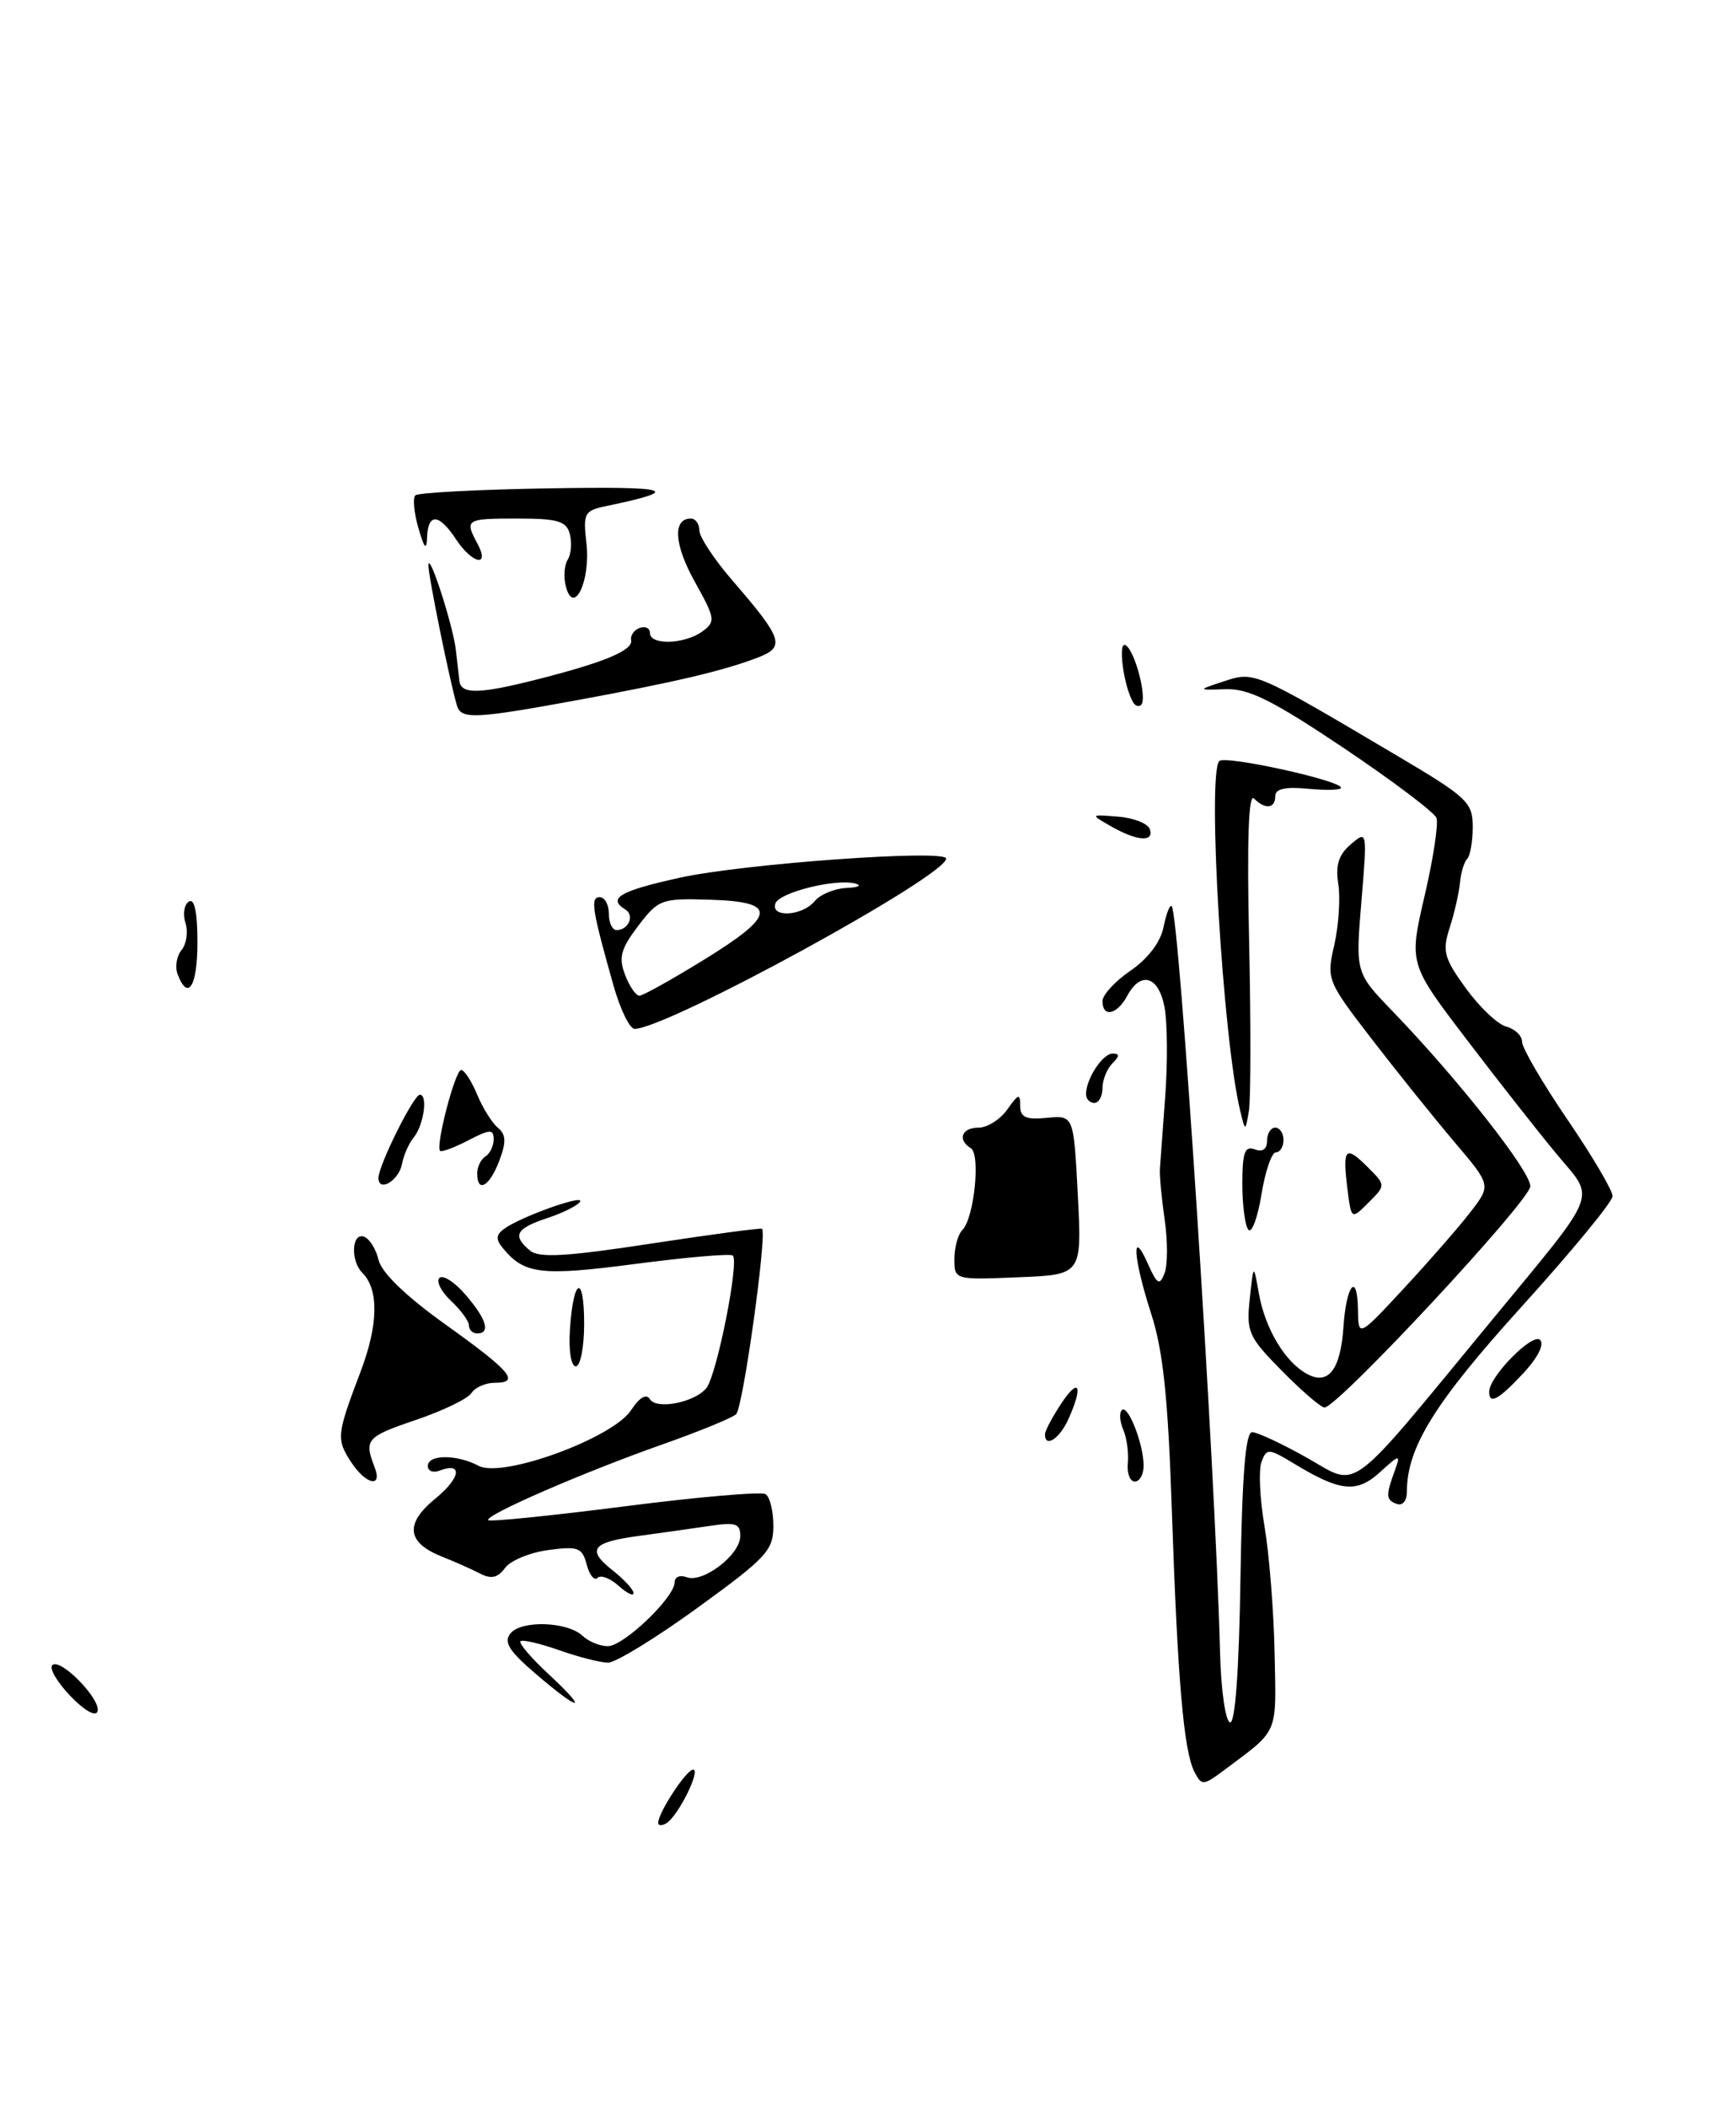 <?xml version="1.0" encoding="UTF-8" standalone="no"?>
<!DOCTYPE svg PUBLIC "-//W3C//DTD SVG 1.1//EN" "http://www.w3.org/Graphics/SVG/1.1/DTD/svg11.dtd" >
<svg xmlns="http://www.w3.org/2000/svg" xmlns:xlink="http://www.w3.org/1999/xlink" version="1.1" viewBox="0 0 211 256">
 <g >
 <path fill="currentColor"
d=" M 80.00 221.46 C 80.00 220.23 83.43 215.00 84.24 215.00 C 85.22 215.00 82.43 220.62 81.01 221.50 C 80.45 221.84 80.00 221.82 80.00 221.46 Z  M 145.18 215.28 C 143.87 212.74 143.13 204.13 142.43 183.50 C 141.97 169.80 141.37 164.09 139.91 159.58 C 137.74 152.88 137.48 148.97 139.50 153.50 C 140.64 156.06 140.94 156.24 141.54 154.70 C 141.93 153.72 141.94 150.79 141.56 148.20 C 141.19 145.62 140.92 142.82 140.98 142.00 C 141.04 141.18 141.33 137.18 141.63 133.12 C 141.93 129.06 141.89 124.23 141.54 122.37 C 140.83 118.58 138.65 117.92 137.00 121.00 C 135.77 123.29 134.00 123.66 134.00 121.63 C 134.00 120.87 135.54 119.20 137.42 117.92 C 139.54 116.46 141.06 114.46 141.42 112.63 C 141.75 111.01 142.19 109.86 142.41 110.09 C 143.36 111.08 147.69 177.85 148.29 200.76 C 148.40 205.30 148.95 209.12 149.50 209.26 C 150.13 209.41 150.60 202.94 150.77 191.75 C 150.97 179.23 151.38 174.00 152.19 174.00 C 152.82 174.00 155.84 175.41 158.89 177.13 C 165.25 180.72 163.48 182.04 181.18 160.57 C 194.56 144.34 193.94 145.90 189.24 140.26 C 187.06 137.64 182.12 131.36 178.26 126.29 C 171.24 117.08 171.24 117.08 173.15 108.85 C 174.21 104.32 174.85 100.06 174.59 99.37 C 174.32 98.68 169.25 94.86 163.31 90.87 C 154.71 85.11 151.79 83.65 149.00 83.73 C 145.50 83.85 145.50 83.85 148.80 82.76 C 152.47 81.56 152.46 81.55 169.75 91.78 C 178.36 96.87 179.00 97.47 179.00 100.46 C 179.00 102.22 178.70 103.97 178.33 104.34 C 177.96 104.71 177.56 106.02 177.45 107.26 C 177.33 108.49 176.77 110.95 176.20 112.71 C 175.28 115.56 175.50 116.39 178.17 120.08 C 179.83 122.36 182.04 124.46 183.09 124.73 C 184.14 125.01 185.00 125.84 185.00 126.58 C 185.00 127.32 187.47 131.56 190.50 136.00 C 193.53 140.44 196.00 144.64 196.00 145.32 C 196.00 146.00 191.04 152.02 184.98 158.71 C 174.41 170.37 171.00 175.85 171.00 181.21 C 171.00 182.35 170.48 182.98 169.75 182.71 C 168.43 182.22 168.41 181.71 169.59 178.50 C 170.25 176.68 170.08 176.71 167.75 178.84 C 164.90 181.44 162.92 181.24 157.25 177.80 C 154.19 175.95 153.96 175.94 153.33 177.59 C 152.96 178.56 153.12 182.08 153.69 185.42 C 154.26 188.77 154.82 195.71 154.92 200.85 C 155.12 210.91 155.49 210.05 148.80 215.05 C 146.24 216.96 146.06 216.97 145.18 215.28 Z  M 8.56 206.06 C 6.96 204.39 5.96 202.70 6.35 202.31 C 7.31 201.35 12.34 206.49 11.85 207.94 C 11.63 208.60 10.22 207.80 8.56 206.06 Z  M 65.15 203.39 C 61.86 200.58 61.18 199.49 62.05 198.44 C 63.40 196.81 68.98 197.01 70.82 198.75 C 71.55 199.44 72.92 200.00 73.88 200.00 C 75.80 200.00 82.00 194.07 82.00 192.23 C 82.00 191.59 82.65 191.31 83.45 191.62 C 85.41 192.37 89.93 188.94 89.97 186.66 C 90.00 185.10 89.43 184.91 86.25 185.39 C 84.19 185.69 80.36 186.24 77.74 186.59 C 71.91 187.37 71.24 188.25 74.49 190.81 C 75.87 191.90 77.00 193.13 77.00 193.55 C 77.00 193.97 76.18 193.56 75.17 192.65 C 74.16 191.74 73.02 191.31 72.63 191.70 C 72.24 192.09 71.65 191.37 71.31 190.09 C 70.77 188.02 70.27 187.83 66.64 188.32 C 64.40 188.62 62.03 189.60 61.38 190.50 C 60.50 191.70 59.70 191.88 58.34 191.17 C 57.33 190.65 55.25 189.72 53.72 189.12 C 49.44 187.42 49.17 185.13 52.90 182.08 C 56.00 179.55 56.30 177.57 53.40 178.68 C 52.63 178.97 52.00 178.72 52.00 178.11 C 52.00 176.69 55.53 176.68 58.18 178.09 C 61.05 179.63 74.48 174.73 76.71 171.32 C 77.73 169.76 78.56 169.28 79.00 170.00 C 79.80 171.30 84.45 170.38 85.85 168.65 C 87.13 167.07 89.91 153.06 89.05 152.53 C 88.67 152.29 83.31 152.76 77.14 153.57 C 65.82 155.05 63.74 154.81 61.16 151.69 C 60.24 150.59 60.26 150.05 61.24 149.32 C 63.16 147.87 71.10 145.03 70.50 146.00 C 70.21 146.47 68.40 147.37 66.49 148.00 C 62.69 149.26 62.24 150.12 64.42 151.94 C 65.53 152.85 68.83 152.67 79.12 151.09 C 86.43 149.98 92.50 149.16 92.62 149.29 C 93.25 149.92 90.30 171.09 89.47 171.82 C 88.94 172.29 84.90 173.94 80.50 175.49 C 70.89 178.88 58.80 184.13 59.35 184.69 C 59.57 184.90 67.03 184.15 75.92 183.01 C 84.81 181.87 92.52 181.20 93.05 181.53 C 93.57 181.85 94.00 183.59 94.00 185.39 C 94.00 188.36 93.16 189.26 84.79 195.33 C 79.73 199.00 74.83 202.00 73.92 202.00 C 73.00 202.00 70.32 201.32 67.97 200.49 C 65.61 199.66 63.50 199.17 63.26 199.40 C 63.03 199.64 64.56 201.43 66.67 203.39 C 71.67 208.03 70.57 208.04 65.15 203.39 Z  M 42.68 177.64 C 40.86 174.86 40.92 174.30 43.81 166.69 C 45.99 160.96 46.07 156.67 44.04 154.64 C 42.59 153.19 42.74 149.75 44.22 150.24 C 44.89 150.46 45.70 151.74 46.01 153.07 C 46.37 154.61 49.31 157.45 54.04 160.84 C 62.10 166.60 63.29 168.00 60.13 168.00 C 59.01 168.00 57.74 168.56 57.30 169.25 C 56.86 169.94 53.80 171.41 50.50 172.53 C 44.54 174.55 44.23 174.90 45.53 178.25 C 46.53 180.82 44.48 180.38 42.68 177.64 Z  M 137.08 177.75 C 137.20 176.51 136.95 174.69 136.53 173.71 C 136.10 172.72 136.02 171.65 136.35 171.32 C 137.09 170.58 139.00 175.44 139.00 178.07 C 139.00 179.13 138.52 180.00 137.93 180.00 C 137.34 180.00 136.96 178.99 137.08 177.75 Z  M 127.01 174.25 C 127.01 173.84 127.91 172.15 129.00 170.50 C 131.17 167.22 131.68 168.40 129.84 172.45 C 128.76 174.83 126.99 175.95 127.01 174.25 Z  M 155.82 166.56 C 151.74 162.43 151.47 161.81 151.90 157.81 C 152.36 153.50 152.36 153.50 153.01 157.16 C 153.77 161.44 156.21 165.51 158.89 166.94 C 161.47 168.32 162.94 166.40 163.29 161.19 C 163.63 156.09 164.98 154.46 165.05 159.08 C 165.09 162.50 165.09 162.50 170.66 156.50 C 173.72 153.20 177.35 149.04 178.73 147.25 C 181.24 144.00 181.24 144.00 176.78 138.75 C 174.33 135.86 169.82 130.25 166.76 126.28 C 161.28 119.16 161.21 118.99 162.18 114.78 C 162.71 112.42 162.93 109.10 162.66 107.40 C 162.30 105.12 162.70 103.84 164.18 102.58 C 166.18 100.87 166.19 100.91 165.47 109.52 C 164.75 118.18 164.75 118.18 169.24 122.84 C 177.23 131.12 186.00 142.26 186.00 144.12 C 186.00 145.85 162.59 171.00 160.98 171.00 C 160.55 171.00 158.23 169.00 155.82 166.56 Z  M 181.00 169.08 C 181.00 167.25 186.28 161.88 187.19 162.79 C 187.73 163.33 186.90 164.96 185.14 166.85 C 182.11 170.09 181.00 170.69 181.00 169.08 Z  M 69.27 161.56 C 69.68 155.22 71.00 154.67 71.00 160.83 C 71.00 163.68 70.54 166.00 69.99 166.00 C 69.41 166.00 69.10 164.08 69.27 161.56 Z  M 57.00 161.04 C 57.00 160.51 56.02 159.17 54.82 158.05 C 53.63 156.93 52.99 155.68 53.41 155.26 C 53.83 154.84 55.26 155.76 56.59 157.31 C 59.14 160.27 59.66 162.00 58.00 162.00 C 57.45 162.00 57.00 161.57 57.00 161.04 Z  M 116.00 152.95 C 116.00 151.55 116.44 149.96 116.98 149.42 C 118.40 148.00 119.20 140.24 118.00 139.50 C 116.33 138.47 116.88 137.00 118.94 137.00 C 120.01 137.00 121.59 136.00 122.44 134.78 C 123.78 132.88 124.00 132.81 124.00 134.34 C 124.00 135.75 124.68 136.06 127.25 135.81 C 130.50 135.50 130.50 135.50 131.00 145.18 C 131.50 154.87 131.50 154.87 123.75 155.18 C 116.02 155.50 116.00 155.49 116.00 152.95 Z  M 151.75 149.42 C 151.34 149.01 151.00 146.51 151.00 143.86 C 151.00 140.01 151.30 139.18 152.50 139.64 C 153.45 140.00 154.00 139.62 154.00 138.61 C 154.00 137.72 154.45 137.00 155.00 137.00 C 155.55 137.00 156.00 137.68 156.00 138.50 C 156.00 139.32 155.58 140.00 155.08 140.00 C 154.57 140.00 153.78 142.29 153.33 145.09 C 152.87 147.89 152.16 149.84 151.75 149.42 Z  M 163.76 144.35 C 163.16 139.48 163.53 139.09 166.25 141.81 C 168.44 144.00 168.44 144.00 166.34 146.10 C 164.24 148.20 164.24 148.20 163.76 144.35 Z  M 46.00 143.11 C 46.00 141.59 50.28 133.00 51.03 133.00 C 52.03 133.00 51.50 136.69 50.30 138.17 C 49.70 138.90 49.05 140.36 48.86 141.42 C 48.48 143.44 46.00 144.91 46.00 143.11 Z  M 58.00 142.56 C 58.00 141.77 58.45 140.84 59.00 140.50 C 59.55 140.16 60.00 139.22 60.00 138.42 C 60.00 137.16 59.56 137.17 56.91 138.55 C 55.21 139.43 53.67 140.00 53.49 139.82 C 52.91 139.24 55.32 130.00 56.05 130.00 C 56.44 130.00 57.31 131.34 57.99 132.97 C 58.66 134.60 59.80 136.42 60.51 137.01 C 61.51 137.84 61.55 138.74 60.68 141.04 C 59.50 144.15 58.00 145.01 58.00 142.56 Z  M 150.75 135.00 C 148.64 126.40 146.70 93.97 148.20 92.46 C 148.93 91.74 163.00 94.83 163.00 95.71 C 163.00 95.99 161.20 96.04 159.00 95.83 C 156.22 95.56 155.00 95.84 155.00 96.72 C 155.00 98.25 153.78 98.38 152.41 97.01 C 151.75 96.35 151.55 102.16 151.82 114.26 C 152.04 124.29 152.03 133.62 151.79 135.00 C 151.36 137.50 151.36 137.50 150.75 135.00 Z  M 132.00 132.93 C 132.00 131.08 134.02 128.00 135.24 128.00 C 136.10 128.00 136.09 128.31 135.20 129.20 C 134.54 129.86 134.00 131.21 134.00 132.20 C 134.00 133.19 133.55 134.00 133.00 134.00 C 132.45 134.00 132.00 133.52 132.00 132.93 Z  M 74.57 119.75 C 71.96 110.52 71.72 109.00 72.89 109.00 C 73.50 109.00 74.00 109.90 74.00 111.00 C 74.00 112.10 74.42 113.00 74.94 113.00 C 76.39 113.00 77.16 111.22 76.02 110.51 C 73.79 109.14 75.33 108.24 82.66 106.63 C 90.39 104.93 115.00 103.16 115.00 104.31 C 115.00 106.44 81.04 125.00 77.13 125.00 C 76.54 125.00 75.39 122.64 74.57 119.75 Z  M 85.50 116.64 C 94.39 111.18 94.57 109.56 86.32 109.31 C 80.39 109.13 80.04 109.25 77.57 112.49 C 75.45 115.28 75.17 116.32 75.97 118.43 C 76.51 119.85 77.30 120.99 77.73 120.97 C 78.15 120.96 81.65 119.01 85.50 116.64 Z  M 99.00 109.50 C 99.68 108.67 101.43 107.95 102.87 107.88 C 104.32 107.82 104.81 107.58 103.97 107.35 C 101.58 106.71 94.69 108.42 94.24 109.78 C 93.66 111.52 97.51 111.30 99.00 109.50 Z  M 21.59 118.37 C 21.25 117.48 21.46 116.15 22.07 115.42 C 22.67 114.69 22.88 113.21 22.54 112.13 C 22.20 111.05 22.39 109.88 22.96 109.53 C 23.63 109.11 24.00 110.84 24.00 114.44 C 24.00 119.83 22.86 121.69 21.59 118.37 Z  M 135.00 100.37 C 132.50 98.94 132.50 98.94 135.92 99.22 C 137.81 99.37 139.53 100.06 139.76 100.75 C 140.28 102.36 138.18 102.19 135.00 100.37 Z  M 55.55 85.75 C 54.73 83.11 52.00 69.70 52.07 68.63 C 52.16 66.99 55.08 76.04 55.41 79.00 C 55.56 80.38 55.76 82.06 55.84 82.75 C 56.05 84.39 58.30 84.33 65.54 82.48 C 73.54 80.44 76.97 78.99 76.71 77.77 C 76.60 77.21 77.06 76.54 77.75 76.29 C 78.44 76.04 79.00 76.32 79.00 76.92 C 79.00 78.41 83.23 78.28 85.36 76.72 C 87.00 75.53 86.94 75.15 84.46 70.70 C 81.93 66.18 81.73 63.00 83.97 63.00 C 84.54 63.00 85.00 63.65 85.00 64.44 C 85.00 65.23 86.80 67.95 88.99 70.49 C 95.10 77.55 95.46 78.58 92.23 79.84 C 88.11 81.45 82.19 82.85 70.34 85.03 C 57.76 87.34 56.07 87.42 55.55 85.75 Z  M 137.72 85.32 C 136.56 83.35 135.83 77.78 136.82 78.39 C 137.97 79.10 139.46 84.87 138.70 85.64 C 138.42 85.91 137.98 85.77 137.72 85.32 Z  M 68.78 71.26 C 68.48 70.14 68.58 68.67 69.00 68.00 C 69.42 67.33 69.53 65.93 69.26 64.89 C 68.85 63.31 67.81 63.00 62.88 63.00 C 56.60 63.00 56.45 63.10 58.04 66.07 C 59.60 68.98 57.38 68.50 55.41 65.50 C 53.37 62.40 52.03 62.30 51.91 65.25 C 51.84 66.94 51.58 66.66 50.85 64.14 C 50.32 62.29 50.15 60.51 50.48 60.18 C 50.81 59.86 58.15 59.47 66.79 59.33 C 81.71 59.08 83.11 59.52 73.66 61.49 C 71.02 62.04 70.85 62.35 71.28 66.03 C 71.80 70.56 69.73 74.89 68.78 71.26 Z "/>
</g>
</svg>